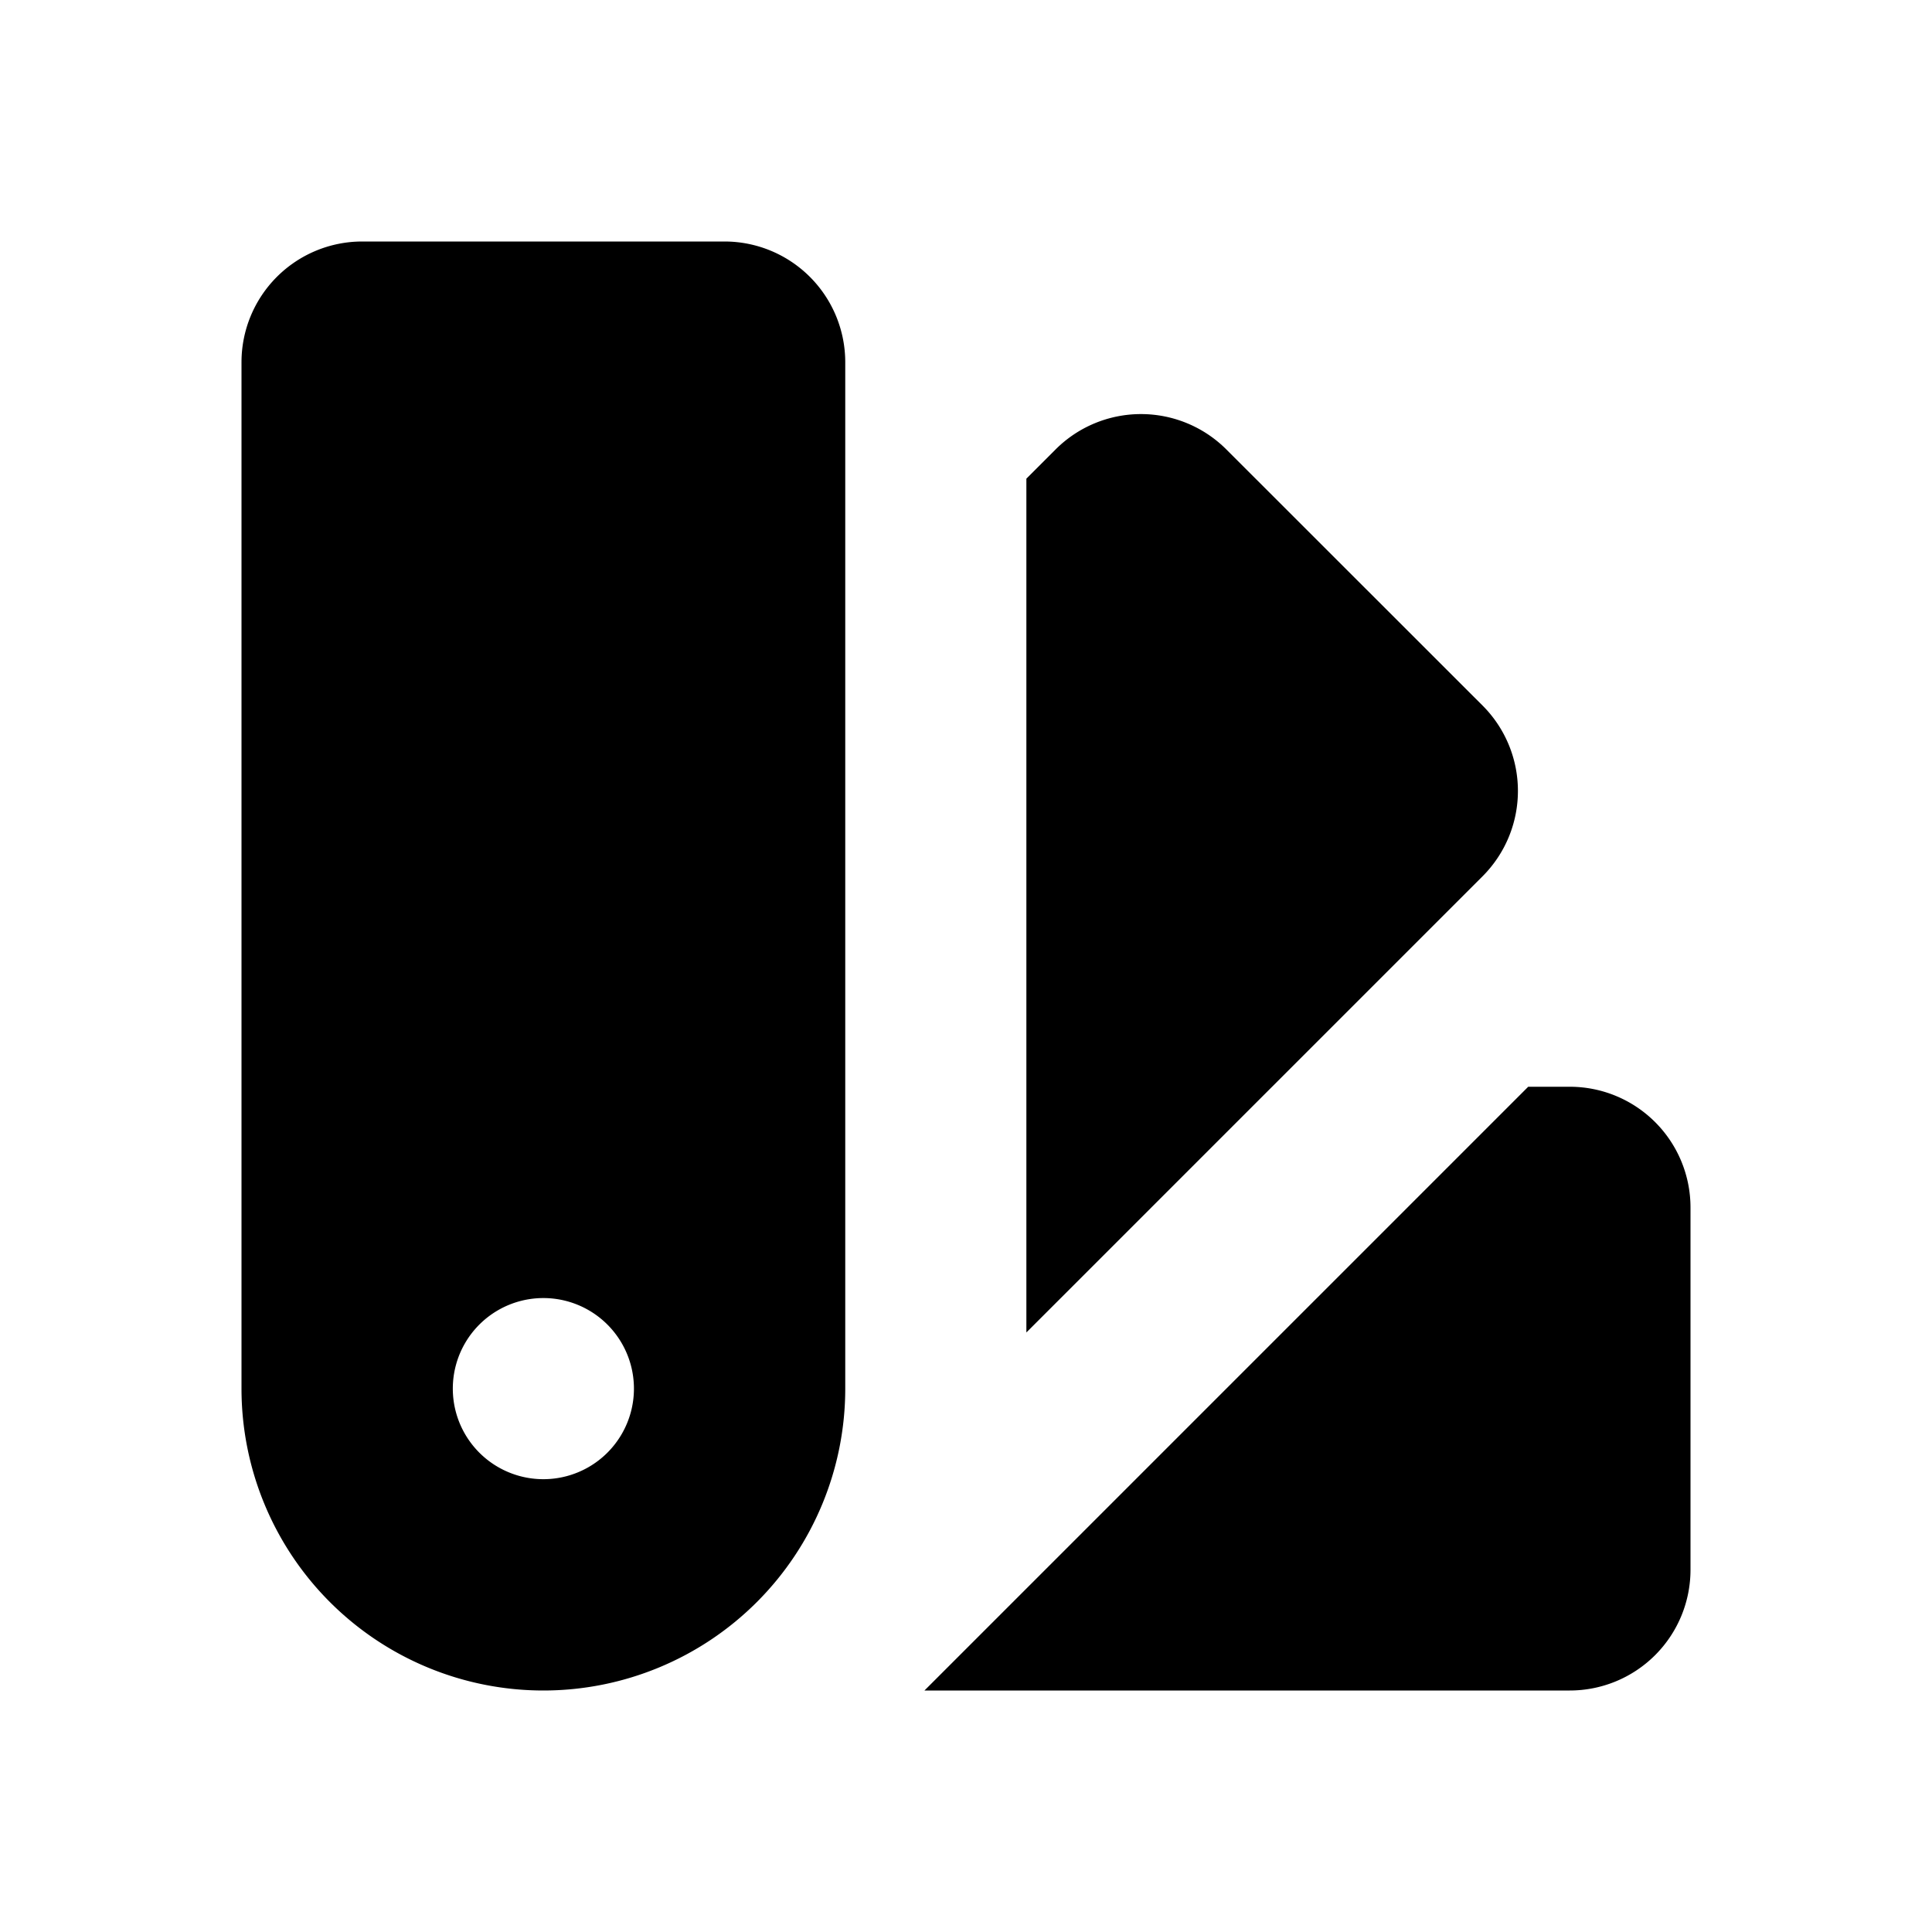 <svg xmlns="http://www.w3.org/2000/svg" viewBox="0 0 16 16" fill="currentColor" aria-hidden="true">
  <path fill-rule="evenodd" d="M2 3a1 1 0 0 1 1-1h3a1 1 0 0 1 1 1v8.5a2.5 2.5 0 0 1-5 0V3Zm3.25 8.5a.75.75 0 1 1-1.5 0 .75.75 0 0 1 1.5 0Zm3.25-.465 3.778-3.778a1 1 0 0 0 0-1.414l-2.122-2.121a1 1 0 0 0-1.414 0l-.242.242v7.07ZM7.656 14H13a1 1 0 0 0 1-1v-3a1 1 0 0 0-1-1h-.344l-5 5Z" clip-rule="evenodd"/>
</svg>
